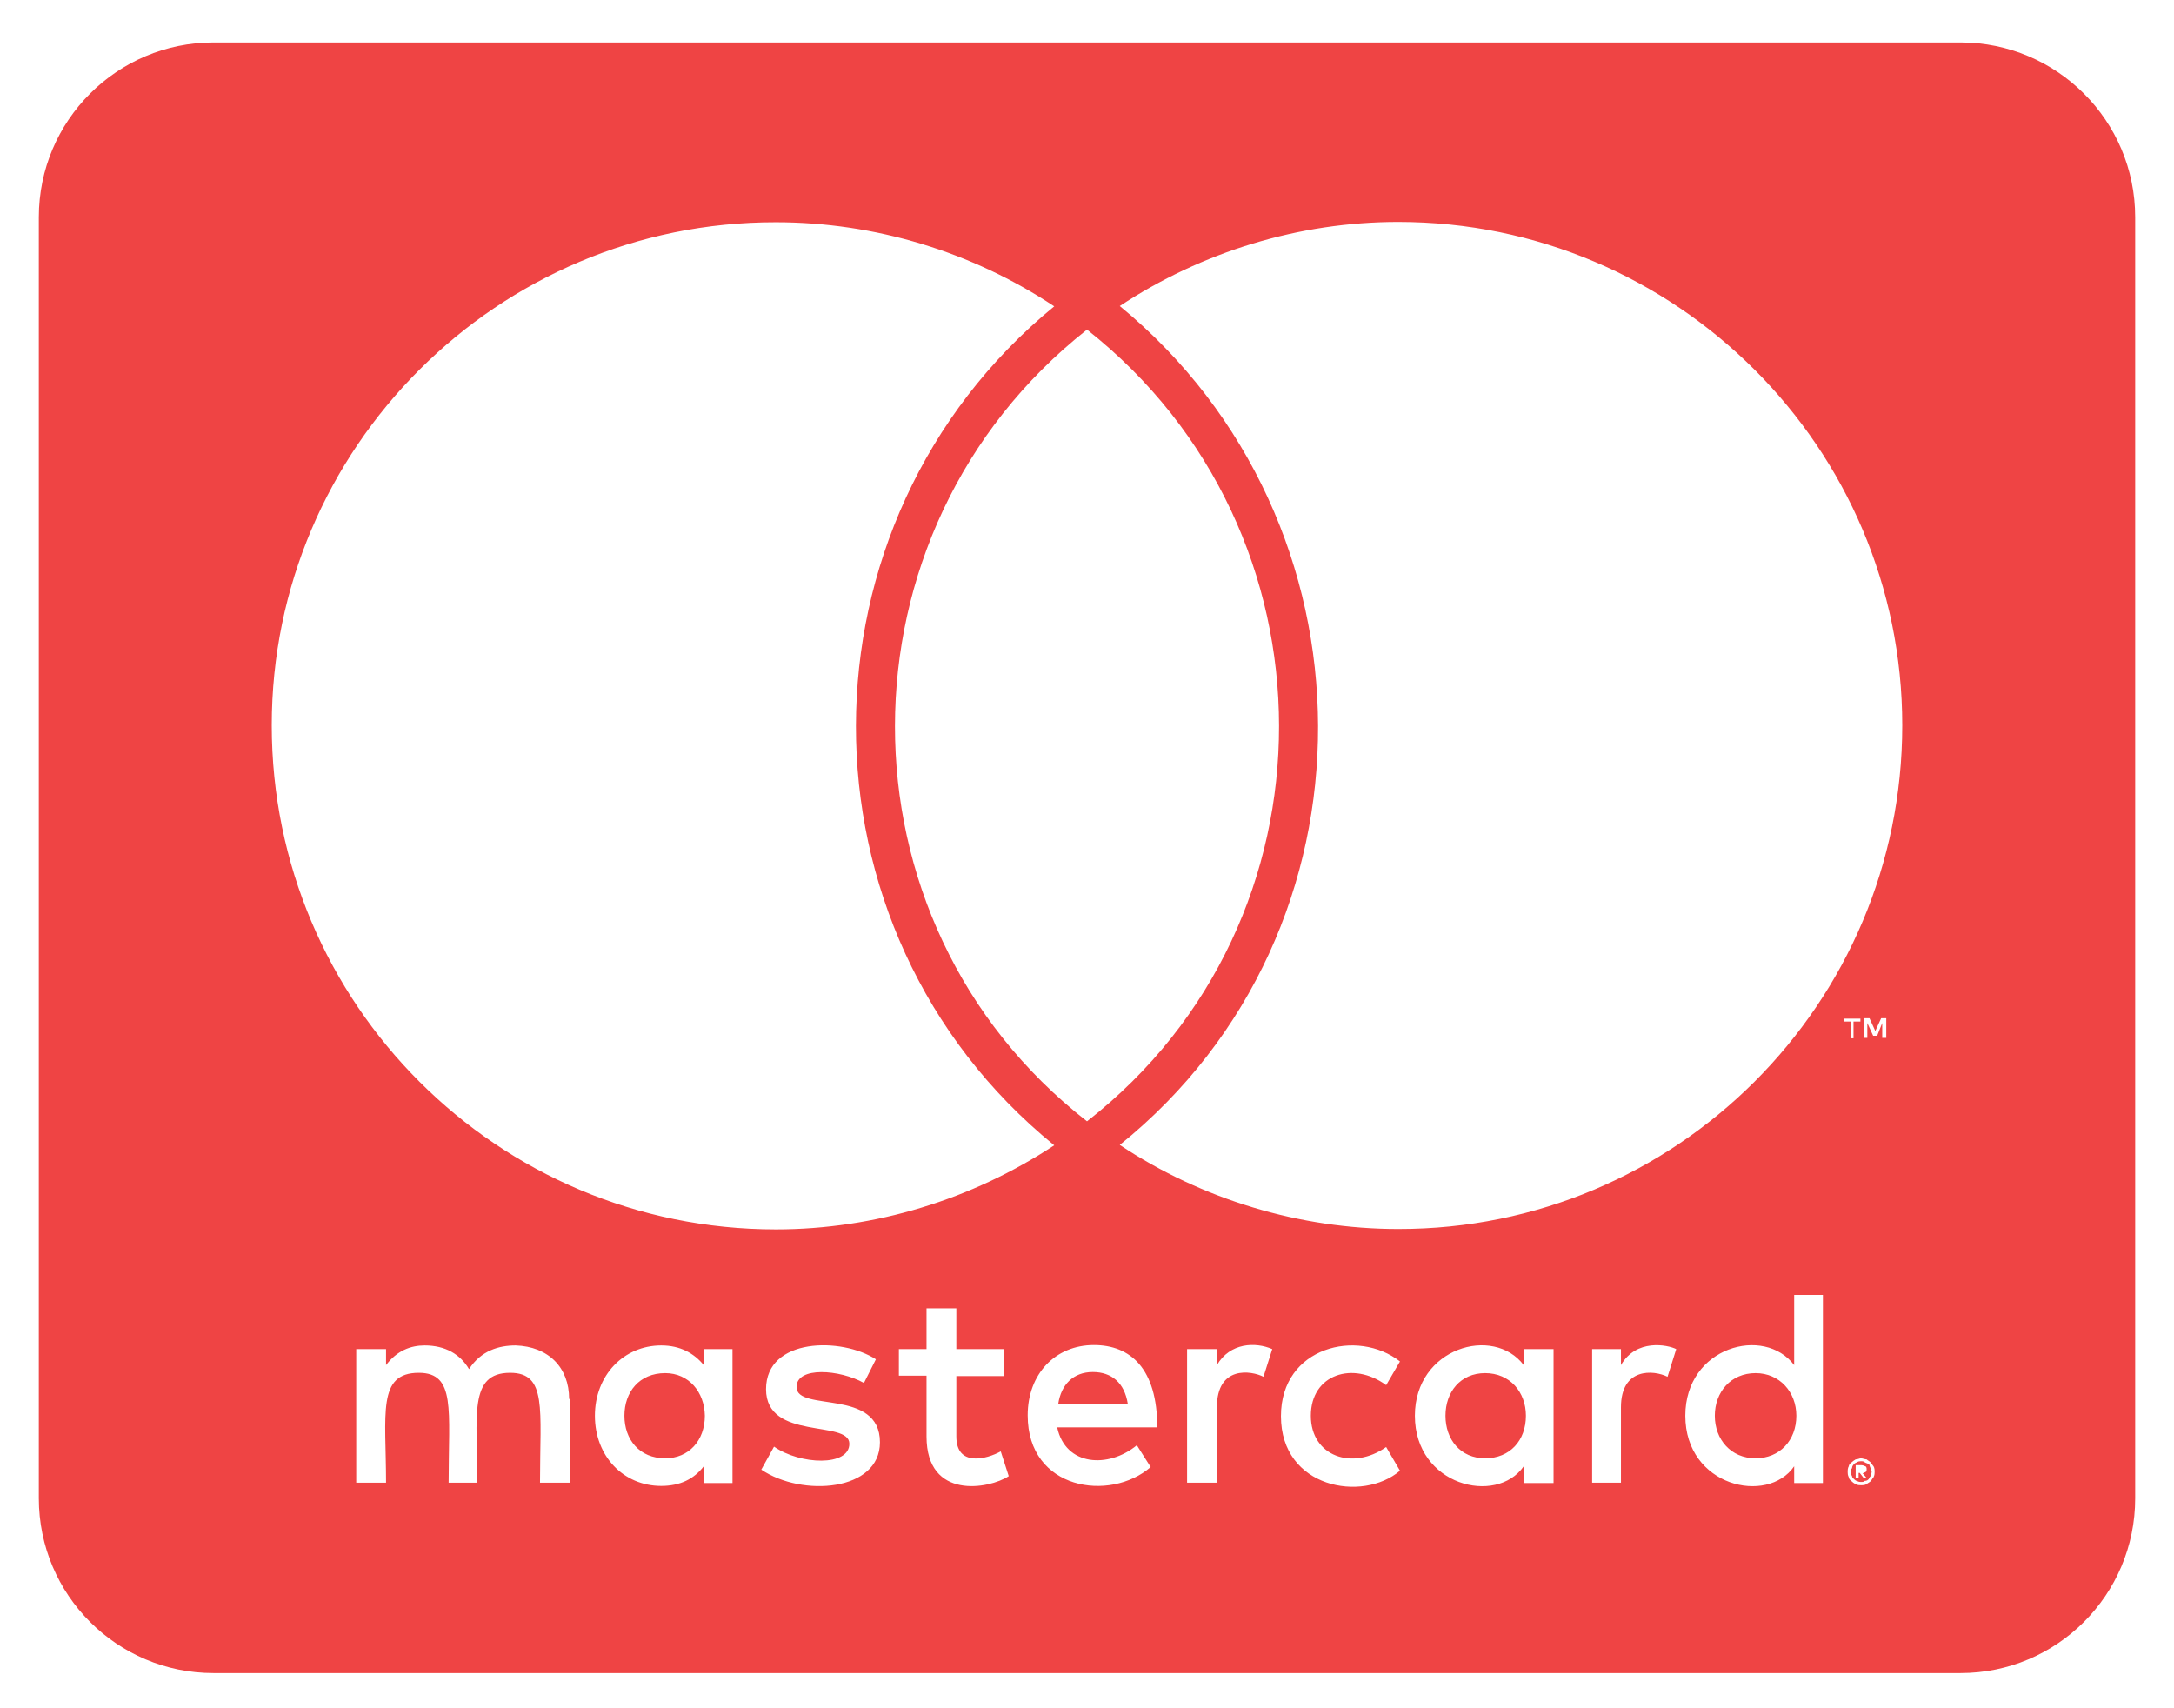 <svg width="28" height="22" viewBox="0 0 28 22" fill="none" xmlns="http://www.w3.org/2000/svg">
<path d="M23.136 18.233C23.136 18.552 22.92 18.781 22.611 18.781C22.292 18.781 22.086 18.538 22.086 18.233C22.086 17.928 22.292 17.684 22.611 17.684C22.92 17.684 23.136 17.928 23.136 18.233ZM8.567 17.684C8.234 17.684 8.042 17.928 8.042 18.233C8.042 18.538 8.234 18.781 8.567 18.781C8.872 18.781 9.078 18.552 9.078 18.233C9.073 17.928 8.872 17.684 8.567 17.684ZM14.075 17.67C13.822 17.67 13.667 17.834 13.63 18.078H14.525C14.483 17.811 14.319 17.67 14.075 17.67ZM19.128 17.684C18.809 17.684 18.617 17.928 18.617 18.233C18.617 18.538 18.809 18.781 19.128 18.781C19.447 18.781 19.653 18.552 19.653 18.233C19.653 17.928 19.447 17.684 19.128 17.684ZM24.092 18.908C24.092 18.922 24.106 18.931 24.106 18.959C24.106 18.973 24.092 18.983 24.092 19.011C24.078 19.025 24.078 19.034 24.069 19.048C24.055 19.062 24.045 19.072 24.017 19.072C24.003 19.086 23.994 19.086 23.966 19.086C23.952 19.086 23.942 19.086 23.914 19.072C23.9 19.072 23.891 19.058 23.877 19.048C23.863 19.034 23.853 19.025 23.853 19.011C23.839 18.988 23.839 18.973 23.839 18.959C23.839 18.936 23.839 18.922 23.853 18.908C23.853 18.884 23.867 18.87 23.877 18.856C23.891 18.842 23.9 18.842 23.914 18.833C23.938 18.819 23.952 18.819 23.966 18.819C23.989 18.819 24.003 18.819 24.017 18.833C24.041 18.847 24.055 18.847 24.069 18.856C24.083 18.866 24.078 18.884 24.092 18.908ZM23.989 18.973C24.012 18.973 24.012 18.959 24.027 18.959C24.041 18.945 24.041 18.936 24.041 18.922C24.041 18.908 24.041 18.898 24.027 18.884C24.012 18.884 24.003 18.87 23.975 18.87H23.9V19.034H23.938V18.969H23.952L24.003 19.034H24.041L23.989 18.973ZM27.5 2.797V19.297C27.5 20.539 26.492 21.547 25.25 21.547H2.75C1.508 21.547 0.5 20.539 0.5 19.297V2.797C0.5 1.555 1.508 0.547 2.75 0.547H25.25C26.492 0.547 27.5 1.555 27.5 2.797ZM3.5 9.341C3.5 12.927 6.411 15.833 9.992 15.833C11.267 15.833 12.519 15.448 13.578 14.75C10.161 11.97 10.184 6.725 13.578 3.945C12.519 3.242 11.267 2.862 9.992 2.862C6.411 2.858 3.5 5.769 3.5 9.341ZM14 14.441C17.305 11.863 17.291 6.838 14 4.245C10.709 6.838 10.695 11.867 14 14.441ZM7.33 18.017C7.33 17.609 7.062 17.342 6.641 17.328C6.425 17.328 6.195 17.394 6.041 17.633C5.928 17.441 5.736 17.328 5.469 17.328C5.291 17.328 5.112 17.394 4.972 17.581V17.375H4.588V19.095H4.972C4.972 18.209 4.855 17.68 5.394 17.68C5.872 17.68 5.778 18.158 5.778 19.095H6.148C6.148 18.238 6.031 17.68 6.57 17.68C7.048 17.68 6.955 18.148 6.955 19.095H7.339V18.017H7.33ZM9.434 17.375H9.064V17.581C8.938 17.427 8.759 17.328 8.516 17.328C8.033 17.328 7.662 17.712 7.662 18.233C7.662 18.758 8.033 19.137 8.516 19.137C8.759 19.137 8.938 19.048 9.064 18.884V19.1H9.434V17.375ZM11.333 18.575C11.333 17.872 10.259 18.191 10.259 17.863C10.259 17.595 10.817 17.637 11.127 17.811L11.281 17.506C10.841 17.22 9.866 17.225 9.866 17.891C9.866 18.561 10.939 18.28 10.939 18.594C10.939 18.889 10.306 18.866 9.969 18.631L9.805 18.927C10.33 19.283 11.333 19.208 11.333 18.575ZM12.992 19.011L12.889 18.692C12.711 18.791 12.317 18.898 12.317 18.5V17.722H12.931V17.375H12.317V16.85H11.933V17.375H11.577V17.717H11.933V18.5C11.933 19.325 12.744 19.175 12.992 19.011ZM13.616 18.383H14.905C14.905 17.623 14.558 17.323 14.089 17.323C13.592 17.323 13.236 17.694 13.236 18.228C13.236 19.189 14.295 19.348 14.82 18.894L14.642 18.613C14.277 18.913 13.723 18.884 13.616 18.383ZM16.386 17.375C16.17 17.281 15.842 17.291 15.673 17.581V17.375H15.289V19.095H15.673V18.125C15.673 17.581 16.119 17.652 16.273 17.731L16.386 17.375ZM16.883 18.233C16.883 17.698 17.427 17.525 17.853 17.839L18.031 17.534C17.488 17.108 16.498 17.342 16.498 18.238C16.498 19.166 17.548 19.353 18.031 18.941L17.853 18.636C17.422 18.941 16.883 18.758 16.883 18.233ZM20.009 17.375H19.625V17.581C19.236 17.066 18.223 17.356 18.223 18.233C18.223 19.133 19.273 19.391 19.625 18.884V19.1H20.009V17.375ZM21.589 17.375C21.477 17.319 21.073 17.239 20.877 17.581V17.375H20.506V19.095H20.877V18.125C20.877 17.609 21.298 17.642 21.477 17.731L21.589 17.375ZM23.478 16.677H23.108V17.581C22.723 17.07 21.706 17.342 21.706 18.233C21.706 19.142 22.761 19.386 23.108 18.884V19.1H23.478V16.677ZM23.834 13.156V13.372H23.872V13.156H23.961V13.119H23.745V13.156H23.834ZM24.144 18.959C24.144 18.936 24.144 18.908 24.13 18.884C24.116 18.87 24.106 18.847 24.092 18.833C24.078 18.819 24.055 18.809 24.041 18.795C24.017 18.795 23.989 18.781 23.966 18.781C23.952 18.781 23.928 18.795 23.9 18.795C23.877 18.809 23.863 18.819 23.848 18.833C23.825 18.847 23.811 18.87 23.811 18.884C23.797 18.908 23.797 18.936 23.797 18.959C23.797 18.973 23.797 18.997 23.811 19.025C23.811 19.039 23.825 19.062 23.848 19.077C23.863 19.091 23.872 19.1 23.9 19.114C23.923 19.128 23.952 19.128 23.966 19.128C23.989 19.128 24.017 19.128 24.041 19.114C24.055 19.1 24.078 19.091 24.092 19.077C24.106 19.062 24.116 19.039 24.13 19.025C24.144 18.997 24.144 18.973 24.144 18.959ZM24.294 13.114H24.228L24.153 13.278L24.078 13.114H24.012V13.367H24.05V13.175L24.125 13.339H24.177L24.242 13.175V13.367H24.294V13.114ZM24.5 9.341C24.5 5.769 21.589 2.858 18.008 2.858C16.733 2.858 15.481 3.242 14.422 3.941C17.802 6.72 17.853 11.98 14.422 14.745C15.481 15.448 16.742 15.828 18.008 15.828C21.589 15.833 24.5 12.927 24.5 9.341Z" fill="#EF4444"/>
</svg>
